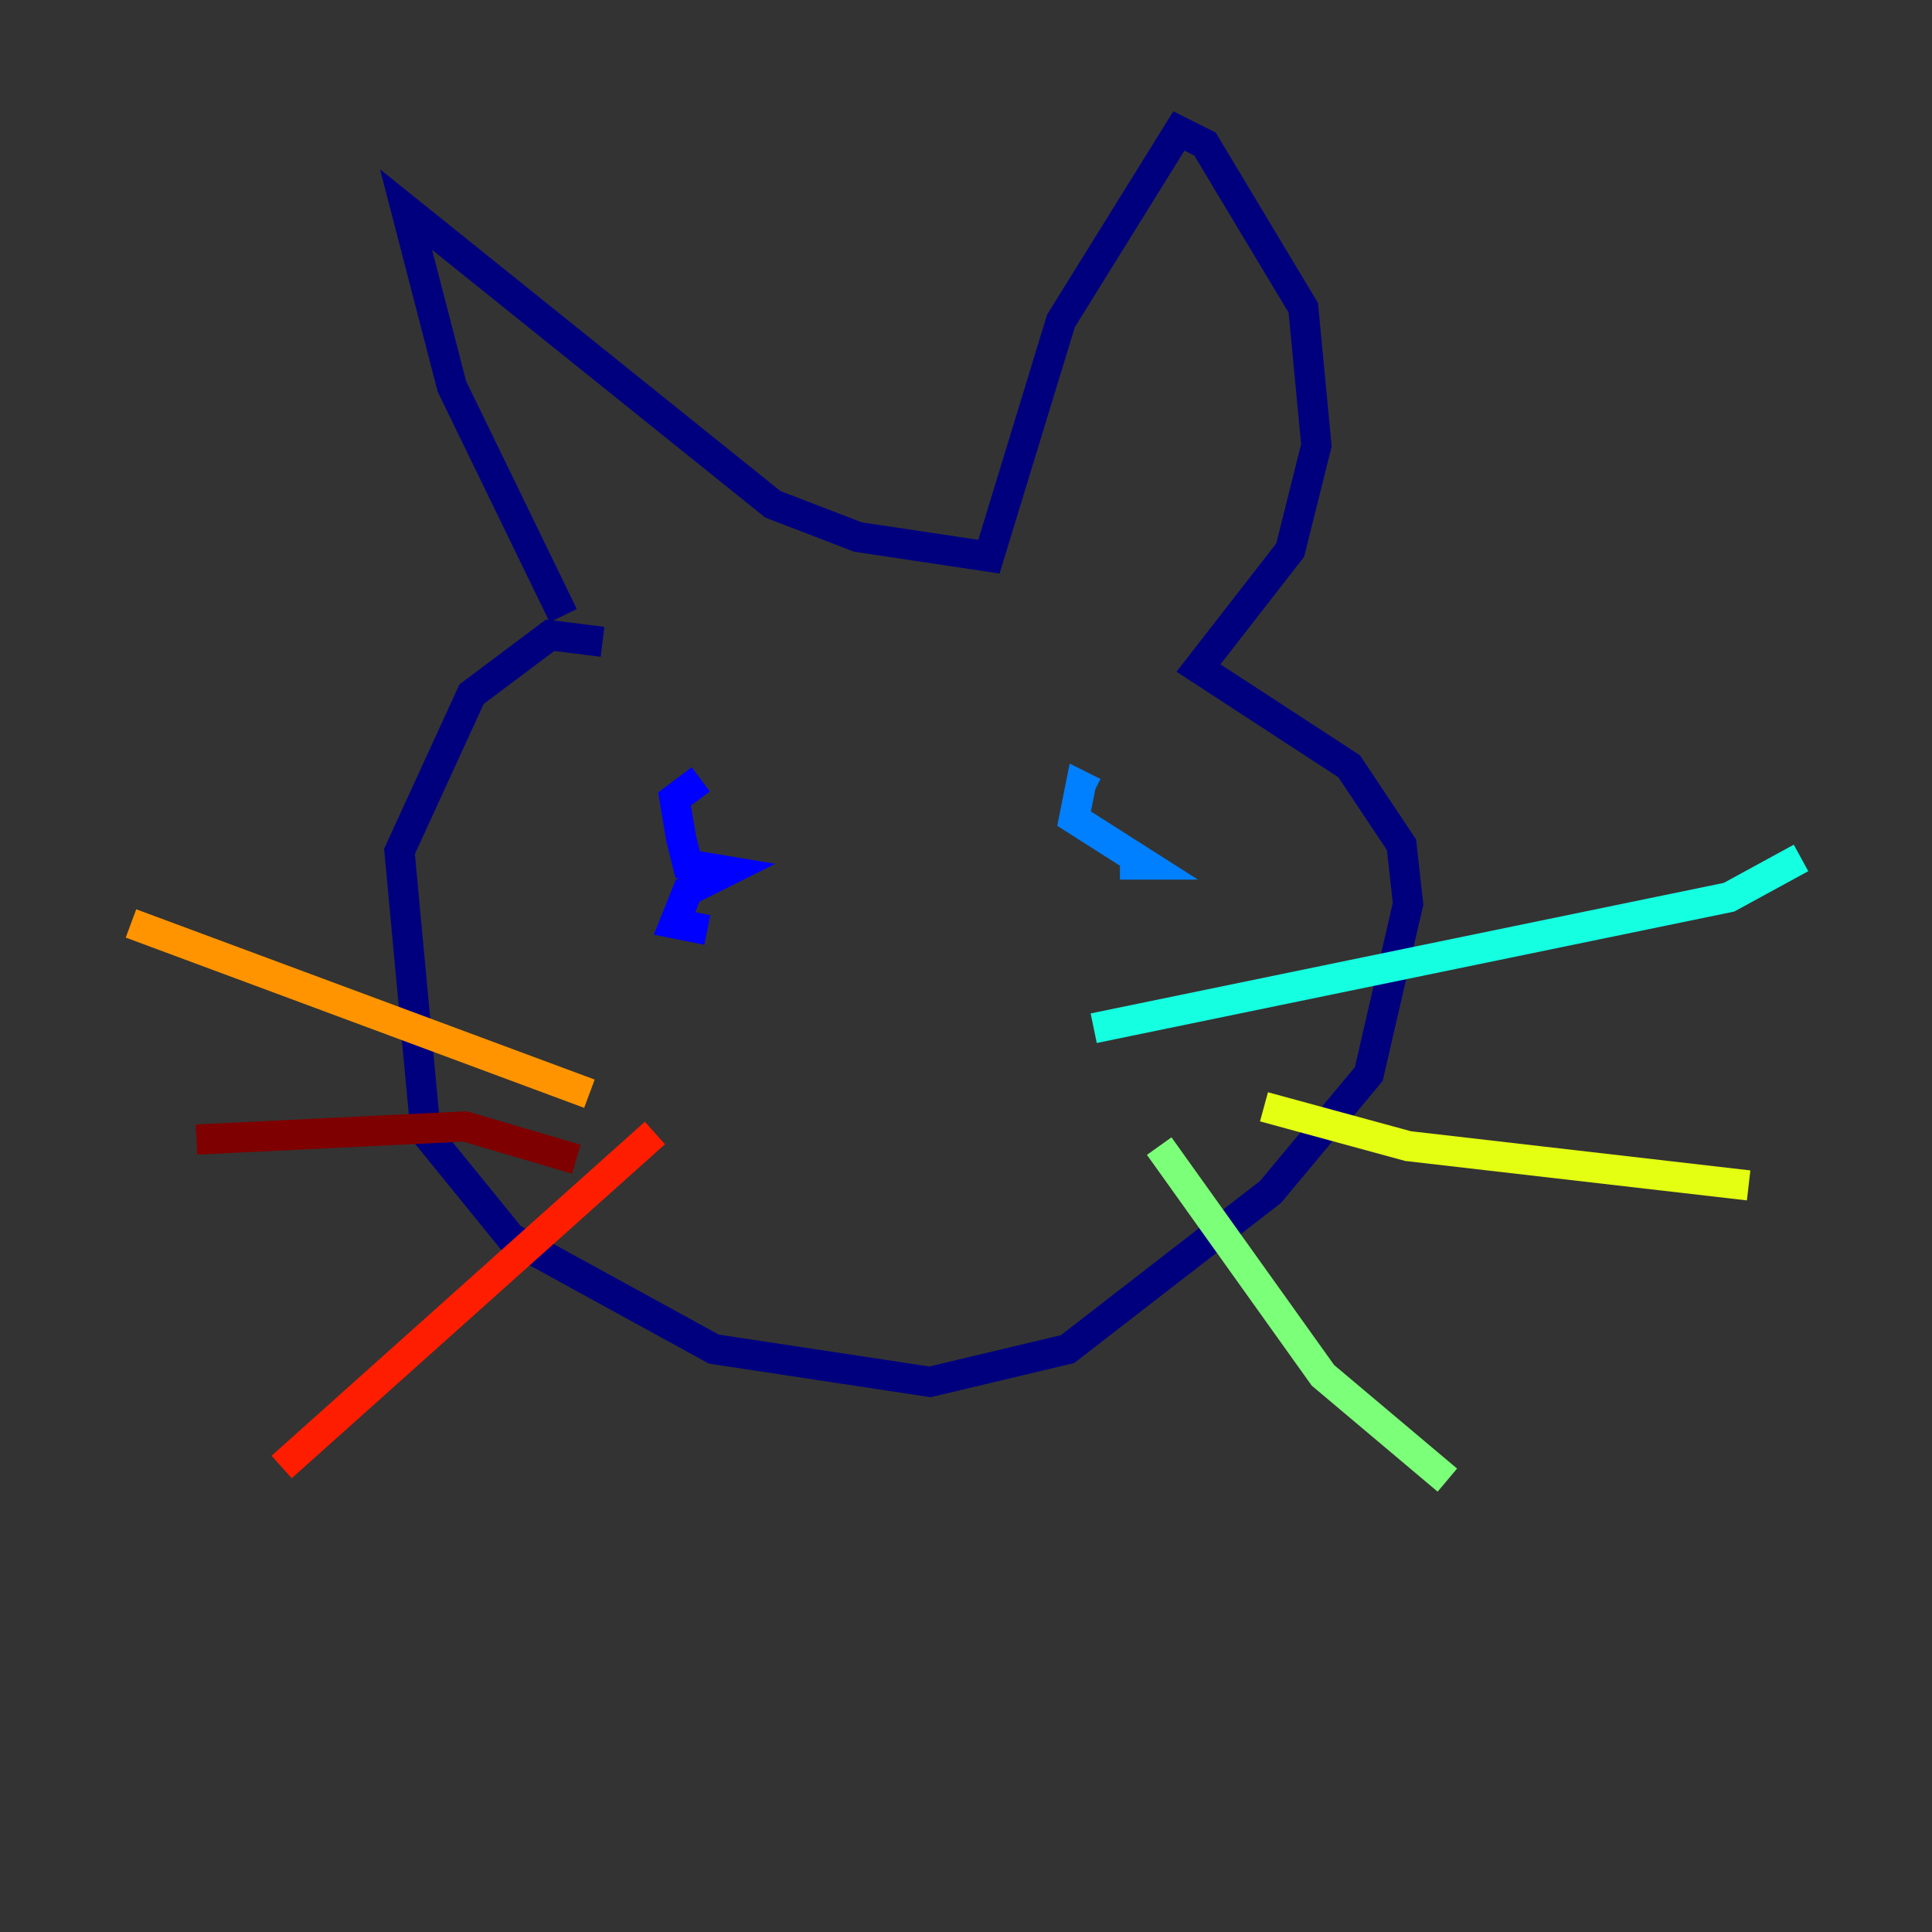 <?xml version="1.0" encoding="utf-8" ?>
<svg baseProfile="tiny" height="128" version="1.2" viewBox="0,0,128,128" width="128" xmlns="http://www.w3.org/2000/svg" xmlns:ev="http://www.w3.org/2001/xml-events" xmlns:xlink="http://www.w3.org/1999/xlink"><rect x="0" y="0" width="128" height="128" fill="#333333" stroke="none"/><defs /><polyline fill="none" points="37.315,40.786 29.939,25.6 26.902,13.885 51.2,33.41 56.841,35.58 65.519,36.881 70.291,21.261 78.102,8.678 79.837,9.546 86.346,20.393 87.214,29.505 85.478,36.447 79.403,44.258 89.383,50.766 92.854,55.973 93.288,59.878 90.685,71.159 84.176,78.969 70.725,89.383 61.614,91.552 47.295,89.383 33.844,82.007 28.203,75.064 26.468,56.407 31.241,45.993 36.447,42.088 39.919,42.522" stroke="#00007f" stroke-width="2" /><polyline fill="none" points="46.861,61.614 44.691,61.18 45.559,59.01 48.163,57.709 45.559,57.275 45.125,55.539 44.691,52.936 46.427,51.634" stroke="#0000ff" stroke-width="2" /><polyline fill="none" points="74.197,57.275 75.932,57.275 71.159,54.237 71.593,52.068 72.461,52.502" stroke="#0080ff" stroke-width="2" /><polyline fill="none" points="72.461,68.122 114.549,59.444 119.322,56.841" stroke="#15ffe1" stroke-width="2" /><polyline fill="none" points="76.8,75.932 87.647,91.119 95.891,98.061" stroke="#7cff79" stroke-width="2" /><polyline fill="none" points="83.742,73.329 93.288,75.932 115.851,78.536" stroke="#e4ff12" stroke-width="2" /><polyline fill="none" points="39.051,72.461 8.678,61.18" stroke="#ff9400" stroke-width="2" /><polyline fill="none" points="43.39,75.064 18.658,97.193" stroke="#ff1d00" stroke-width="2" /><polyline fill="none" points="38.183,76.8 30.807,74.63 13.017,75.498" stroke="#7f0000" stroke-width="2" /></svg>